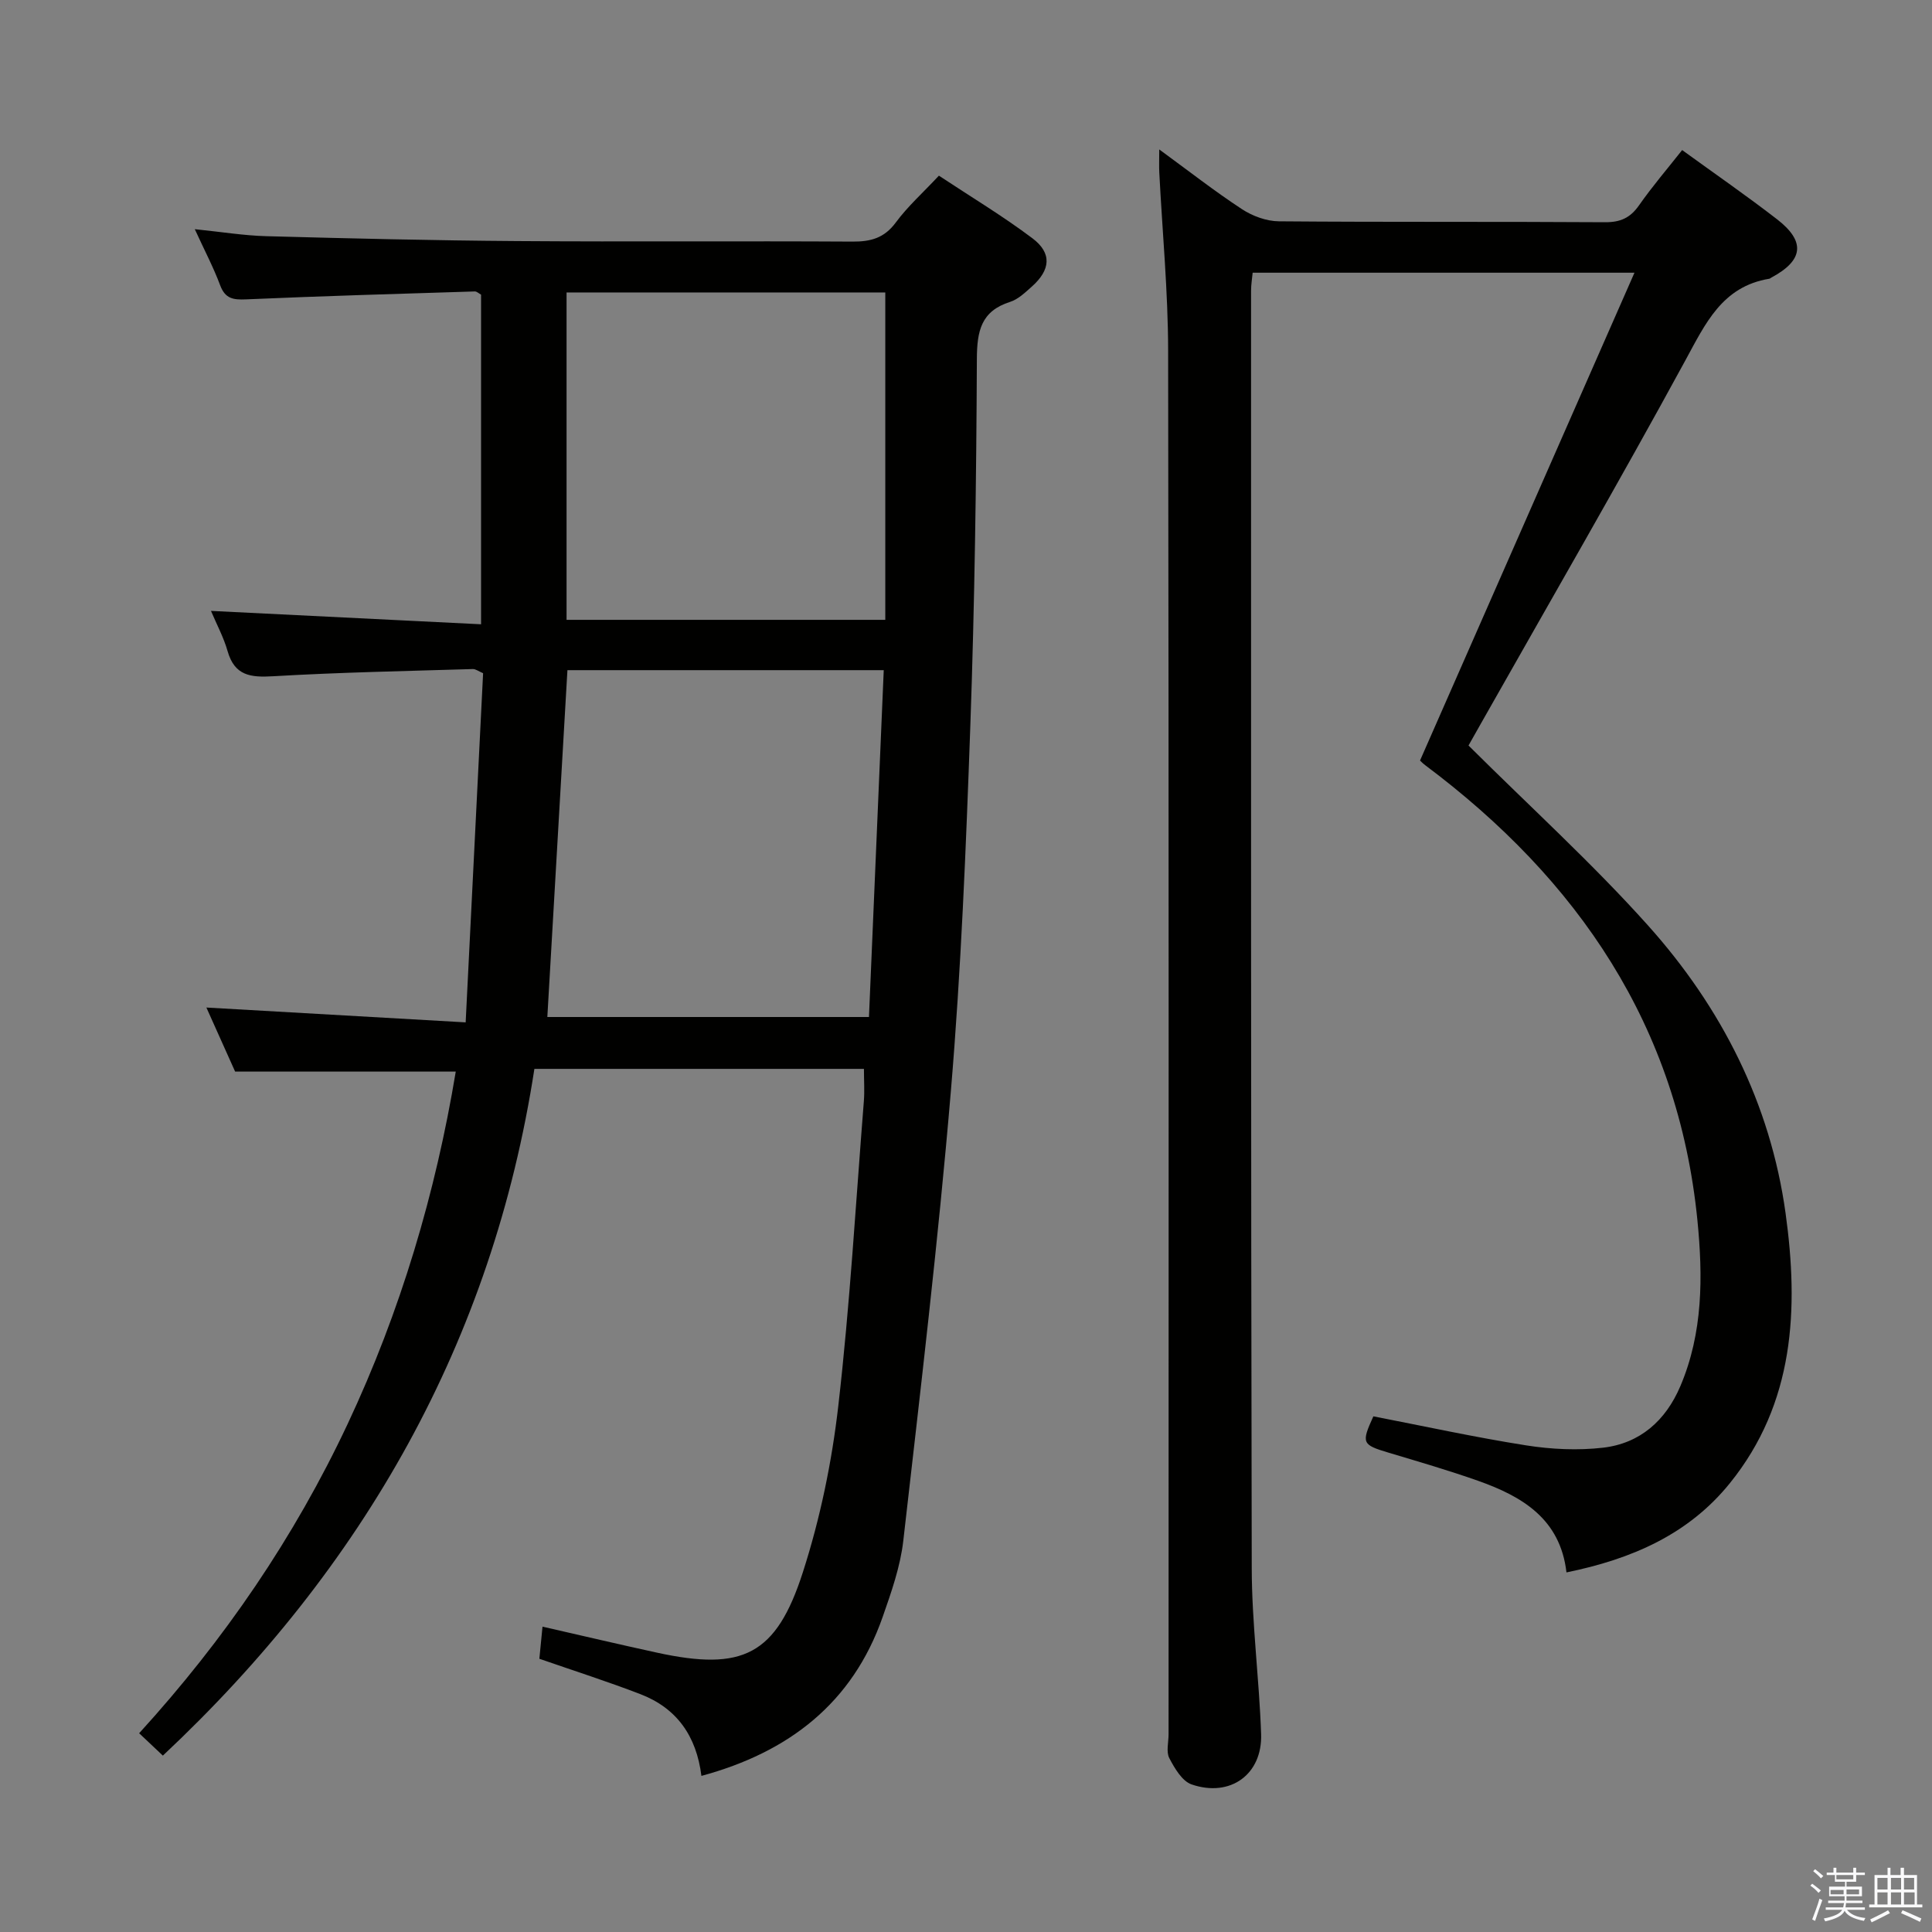 <svg enable-background="new 0 0 400 400" viewBox="0 0 400 400" xmlns="http://www.w3.org/2000/svg"><rect x="0" y="0" width="400" height="400" fill="#808080" stroke="none"/><path d="m374.8 390.4.4-.4c.7.5 1.3 1 1.8 1.4l-.5.5c-.5-.6-1.1-1.1-1.7-1.5zm1 7.3-.6-.3c.5-1.4 1.1-2.8 1.5-4.3.2.1.4.2.6.3-.5 1.3-1 2.8-1.5 4.3zm-.4-10.3.4-.4c.4.3 1 .8 1.7 1.4l-.5.5c-.4-.5-1-1-1.6-1.5zm2.5.3h1.7v-1h.6v1h3.5v-1h.6v1h1.8v.5h-1.8v1.4h-2v1h3.2v2h-3.2v.9h3.3v.5h-3.4c0 .3-.1.6-.1.9h4v.5h-3.7c.7.9 1.9 1.5 3.8 1.7-.1.2-.2.4-.3.6-2.1-.4-3.5-1.1-4-2.1-.4 1-1.8 1.7-4 2.2-.1-.2-.2-.4-.3-.6 2.1-.4 3.4-1 3.8-1.8h-3.4v-.5h3.6c.1-.3.1-.6.2-.9h-3.3v-.5h3.4c0-.3 0-.6 0-.9h-3.2v-2h3.3v-1h-2.1v-1.4h-1.7v-.5zm1.1 3.5v1h2.7c0-.3 0-.4 0-.4 0-.1 0-.2 0-.2 0-.1 0-.2 0-.3h-2.7zm1.2-3v.9h3.5v-.9zm4.7 3h-2.6v.6.4h2.6z" fill="#fafafb"/><path d="m393.6 386.7h.6v1.5h2.7v6.1h1.1v.6h-11v-.6h1.1v-6.1h2.7v-1.5h.6v1.5h2.1v-1.5zm-2.7 8.8.4.6c-1.2.6-2.5 1.3-3.8 1.9-.1-.2-.2-.4-.3-.6 1.2-.6 2.5-1.2 3.7-1.9zm-2.2-6.7v2.4h2.1v-2.4zm0 3v2.5h2.1v-2.5zm2.8-3v2.4h2.1v-2.4zm0 3v2.5h2.1v-2.5zm6 6.1c-1.4-.7-2.7-1.3-3.9-1.8l.3-.6c1.5.6 2.7 1.2 3.9 1.7zm-1.2-9.1h-2.1v2.4h2.1zm-2.1 3v2.5h2.2v-2.5z" fill="#fafafb"/><g fill="#010100"><path d="m145.22 367.68c-1.03-8.26-5.1-14.02-12.6-16.91-6.79-2.62-13.73-4.83-20.95-7.34.2-2.07.4-4.12.65-6.65 8.29 1.89 16 3.71 23.73 5.39 17.69 3.85 24.65.54 30.18-16.67 3.58-11.12 6-22.81 7.33-34.42 2.41-20.95 3.62-42.03 5.29-63.07.17-2.12.02-4.27.02-6.71-22.65 0-45.06 0-68.23 0-8.68 56.34-35.35 103.2-76.92 142.18-1.75-1.65-3.2-3.01-4.91-4.63 17.69-19.41 32.12-40.55 43.15-64 11-23.41 18.24-47.9 22.4-72.99-15.31 0-30.21 0-45.68 0-1.73-3.86-3.82-8.51-5.95-13.26 17.83 1.02 35.27 2.02 53.68 3.07 1.24-24.87 2.42-48.56 3.61-72.29-.96-.41-1.55-.88-2.12-.86-13.78.42-27.58.68-41.34 1.49-4.67.28-7.98-.09-9.44-5.2-.8-2.82-2.23-5.47-3.44-8.33 18.79.93 37.21 1.84 55.92 2.77 0-23.63 0-45.91 0-68.25-.46-.24-.89-.68-1.31-.66-15.78.49-31.56.95-47.34 1.64-2.67.12-4.33-.13-5.37-2.92-1.38-3.7-3.24-7.22-5.25-11.61 5.43.55 10.1 1.32 14.8 1.45 17.3.47 34.61.89 51.91 1.01 23.16.17 46.32-.03 69.48.11 3.78.02 6.57-.74 8.94-3.95 2.44-3.31 5.58-6.12 8.93-9.7 6.52 4.32 13.19 8.32 19.37 12.97 4.09 3.08 3.75 6.56-.17 10.03-1.36 1.21-2.81 2.61-4.46 3.13-6 1.91-6.85 6-6.88 11.79-.11 25.3-.46 50.61-1.35 75.89-.9 25.25-1.91 50.52-4.03 75.69-2.62 31.09-6.31 62.1-9.85 93.1-.61 5.37-2.48 10.67-4.28 15.82-6.25 17.84-19.45 28-37.52 32.89zm-27.74-228.93c-1.4 24.15-2.78 47.96-4.16 71.81h66.59c1.02-24.05 2.03-47.75 3.06-71.81-22.08 0-43.66 0-65.49 0zm65.81-10.42c0-22.93 0-45.29 0-67.78-22 0-44.02 0-65.99 0v67.78z"/><path d="m304.04 154.35c12.87 12.81 25.72 24.47 37.23 37.33 15.13 16.91 25.26 36.79 28.41 59.47 2.75 19.83 1.87 39.34-11.53 55.93-8.56 10.6-20.3 15.71-33.83 18.47-1.28-11.08-9.16-15.73-18.28-18.96-6.11-2.16-12.34-3.97-18.55-5.83-5.5-1.65-5.68-1.97-3.15-7.52 10.54 2.04 21.04 4.34 31.64 6.01 5.21.82 10.69 1.08 15.91.48 7.67-.89 12.97-5.61 16-12.72 4.72-11.08 4.69-22.74 3.54-34.38-4-40.19-24.69-70.5-56.35-94.2-.51-.38-.95-.85-1.08-.97 14.75-33.55 29.36-66.8 44.4-101-27.36 0-53.03 0-79.05 0-.11 1.18-.33 2.45-.33 3.72.01 88.16-.05 176.33.14 264.49.02 11.45 1.55 22.9 1.94 34.36.28 8.34-6.38 13.16-14.38 10.42-1.97-.67-3.53-3.35-4.63-5.45-.68-1.31-.15-3.27-.15-4.93 0-95.5.07-191-.09-286.49-.02-12.28-1.2-24.56-1.83-36.84-.07-1.28-.01-2.57-.01-4.8 6.13 4.48 11.46 8.65 17.1 12.35 2.19 1.44 5.09 2.51 7.67 2.53 22.5.19 45 .04 67.5.19 3.18.02 5.23-.88 7.05-3.48 2.74-3.92 5.88-7.58 8.94-11.46 6.77 4.91 13.34 9.45 19.65 14.33 5.96 4.61 5.46 8.52-1.18 12.07-.15.08-.28.22-.43.24-9.78 1.62-13.21 9.27-17.42 16.99-13.75 25.25-28.16 50.14-42.32 75.17-.98 1.72-1.95 3.45-2.53 4.48z"/></g></svg>